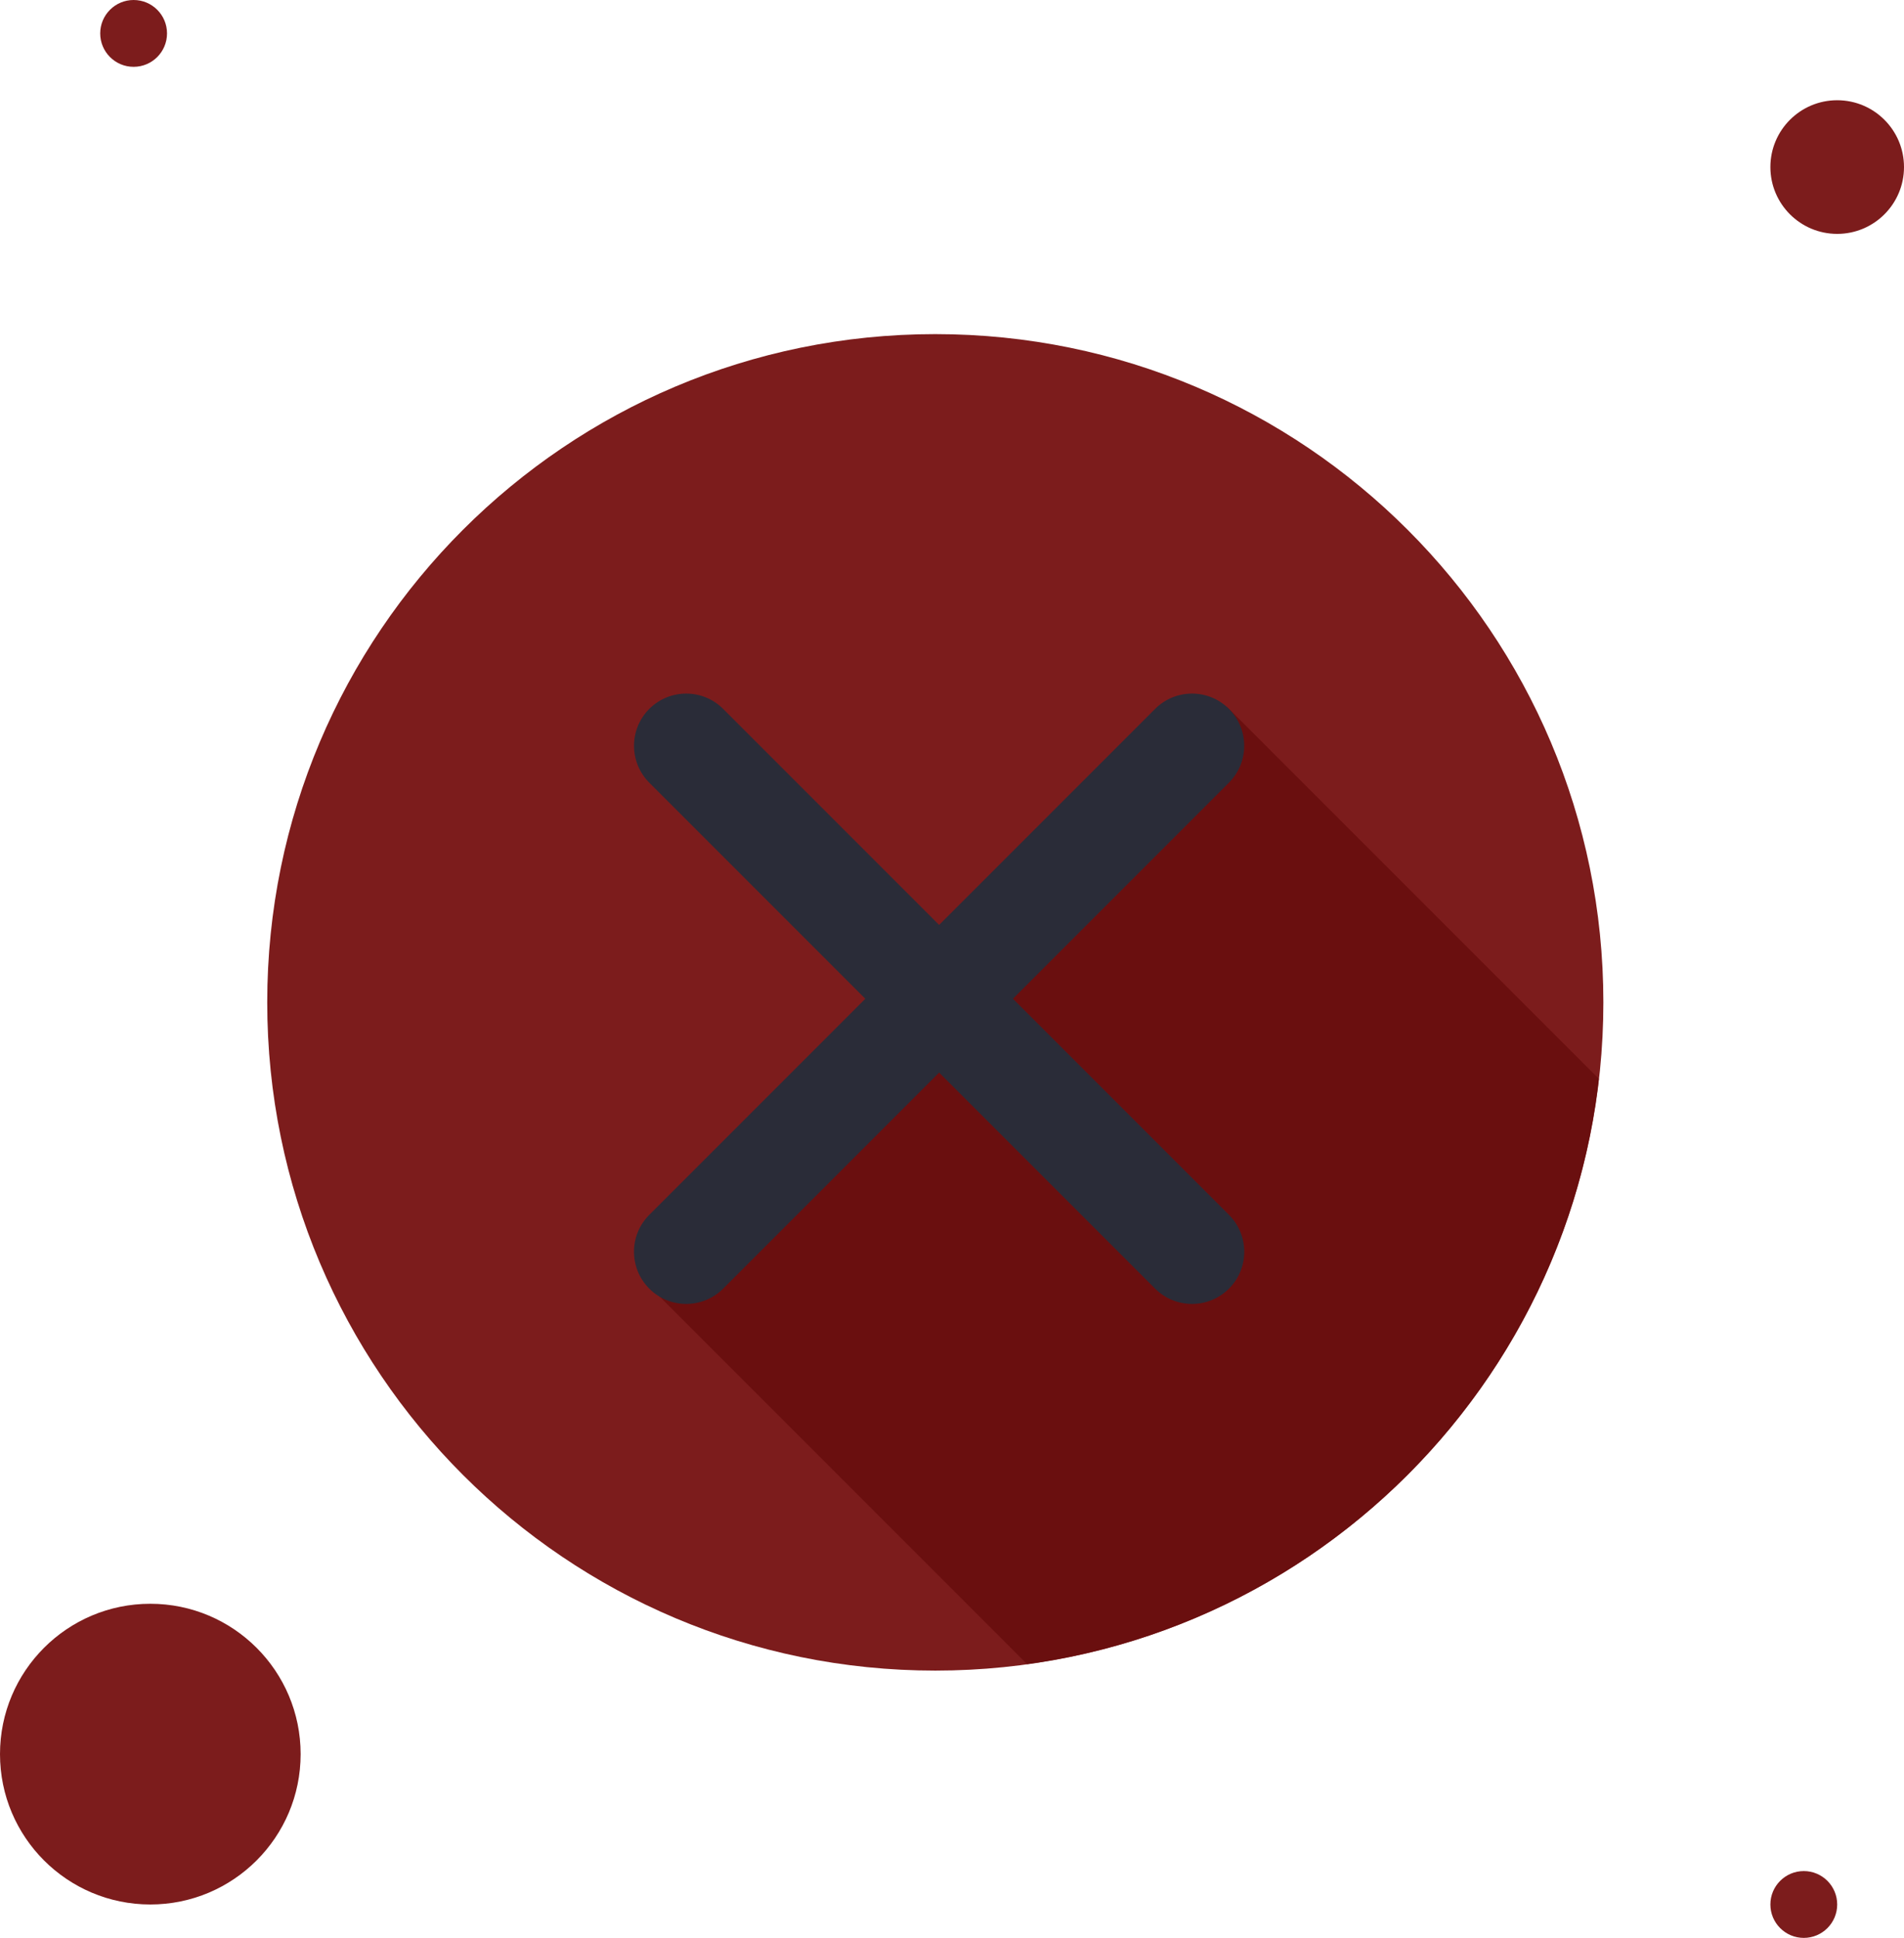 <svg width="57" height="58" viewBox="0 0 57 58" fill="none" xmlns="http://www.w3.org/2000/svg">
<circle cx="55" cy="5" r="2" fill="#7C1C1C"/>
<circle cx="4" cy="1" r="1" fill="#7C1C1C"/>
<circle cx="54" cy="57" r="1" fill="#7C1C1C"/>
<circle cx="4.5" cy="52.5" r="4.5" fill="#7C1C1C"/>
<g clip-path="url(#clip0_717_7902)">
<path d="M28 50C39.046 50 48 41.046 48 30C48 18.954 39.046 10 28 10C16.954 10 8 18.954 8 30C8 41.046 16.954 50 28 50Z" fill="#7C1C1C"/>
<path d="M47.865 32.289L36.743 21.167L19.738 38.797L30.748 49.807C39.746 48.57 46.832 41.351 47.865 32.289Z" fill="#6A0F0F"/>
<path d="M35.686 39.026C35.286 39.026 34.887 38.874 34.581 38.569L19.438 23.426C18.828 22.815 18.828 21.826 19.438 21.216C20.049 20.606 21.038 20.606 21.648 21.216L36.791 36.359C37.402 36.97 37.402 37.959 36.791 38.569C36.485 38.874 36.086 39.026 35.686 39.026Z" fill="#2A2C38"/>
<path d="M20.543 39.026C20.142 39.026 19.743 38.874 19.438 38.569C18.827 37.958 18.827 36.969 19.438 36.359L34.581 21.216C35.191 20.606 36.18 20.606 36.79 21.216C37.4 21.827 37.401 22.816 36.79 23.426L21.648 38.569C21.343 38.874 20.942 39.026 20.543 39.026Z" fill="#2A2C38"/>
</g>
<defs>
<clipPath id="clip0_717_7902">
<rect width="40" height="40" fill="white" transform="translate(8 10)"/>
</clipPath>
</defs>
</svg>
